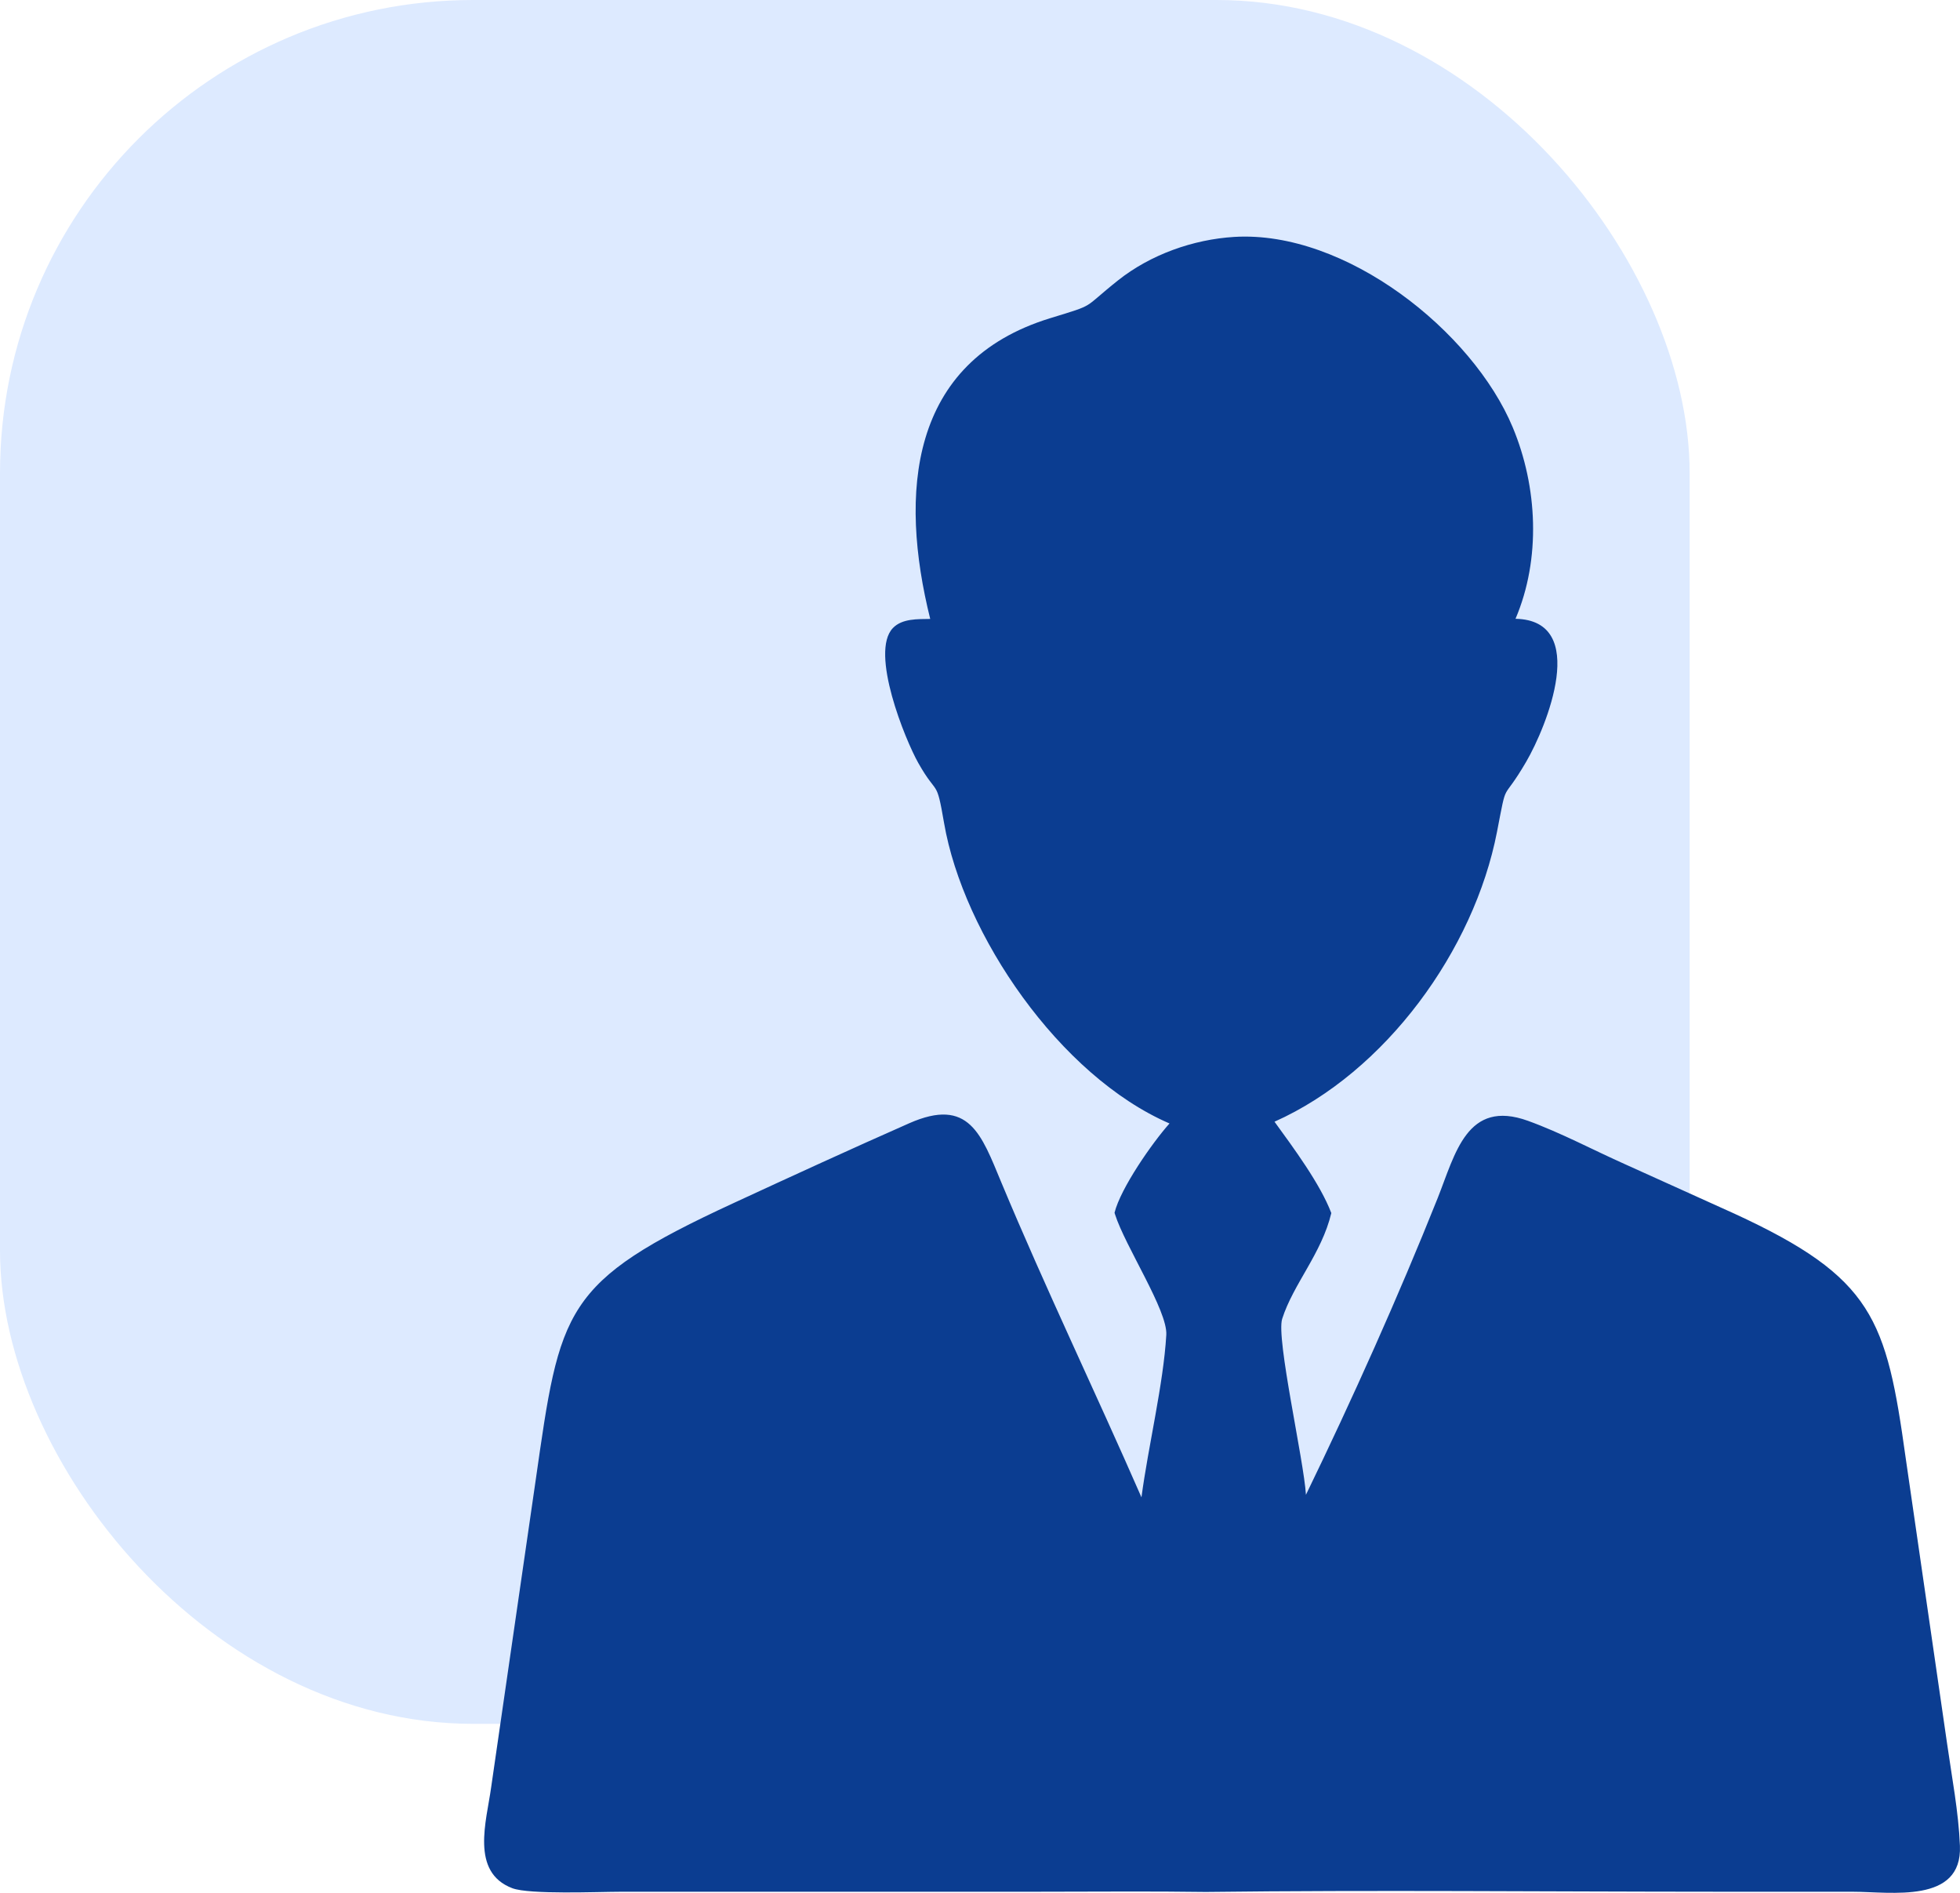 <svg width="58" height="56" viewBox="0 0 58 56" fill="none" xmlns="http://www.w3.org/2000/svg">
<rect width="50" height="51" rx="14" fill="#DDEAFF"/>
<path d="M27.527 18.311C26.607 14.613 26.887 10.703 31.07 9.416C32.471 8.985 31.995 9.16 33.087 8.293C34.044 7.533 35.307 7.083 36.525 7.009C39.823 6.811 43.578 9.8 44.764 12.642C45.5 14.403 45.603 16.533 44.847 18.307C47.05 18.352 45.766 21.503 45.162 22.538C44.421 23.809 44.613 22.989 44.299 24.61C43.621 28.107 41.003 31.718 37.715 33.186C38.268 33.95 39.064 35.016 39.396 35.889C39.11 37.087 38.269 37.99 37.942 39.019C37.758 39.598 38.585 43.211 38.645 44.224C40.014 41.403 41.387 38.342 42.543 35.447C43.065 34.136 43.407 32.507 45.216 33.16C46.203 33.517 47.149 34.027 48.108 34.453L51.317 35.903C55.443 37.802 55.82 39.026 56.393 43.137L57.617 51.579C57.758 52.575 57.958 53.606 57.998 54.611C58.068 56.332 55.952 55.968 54.835 55.968L50.761 55.967C45.737 55.966 40.706 55.913 35.683 55.974C34.045 55.95 32.405 55.967 30.767 55.967L18.355 55.968C17.716 55.968 15.667 56.056 15.16 55.863C13.909 55.388 14.399 53.87 14.533 52.885L15.848 43.818C16.58 38.716 16.634 37.938 21.71 35.592C23.436 34.794 25.165 34 26.905 33.232C28.678 32.45 29.041 33.566 29.631 34.982C30.94 38.119 32.416 41.184 33.778 44.299C33.978 42.789 34.428 40.95 34.513 39.492C34.554 38.772 33.294 36.87 32.995 35.925L32.981 35.879C33.162 35.151 34.1 33.806 34.608 33.238C31.357 31.833 28.505 27.655 27.936 24.345C27.704 22.993 27.748 23.59 27.173 22.571C26.788 21.89 25.731 19.297 26.423 18.58C26.698 18.295 27.16 18.318 27.527 18.311Z" fill="#0B3D91"/>
</svg>

